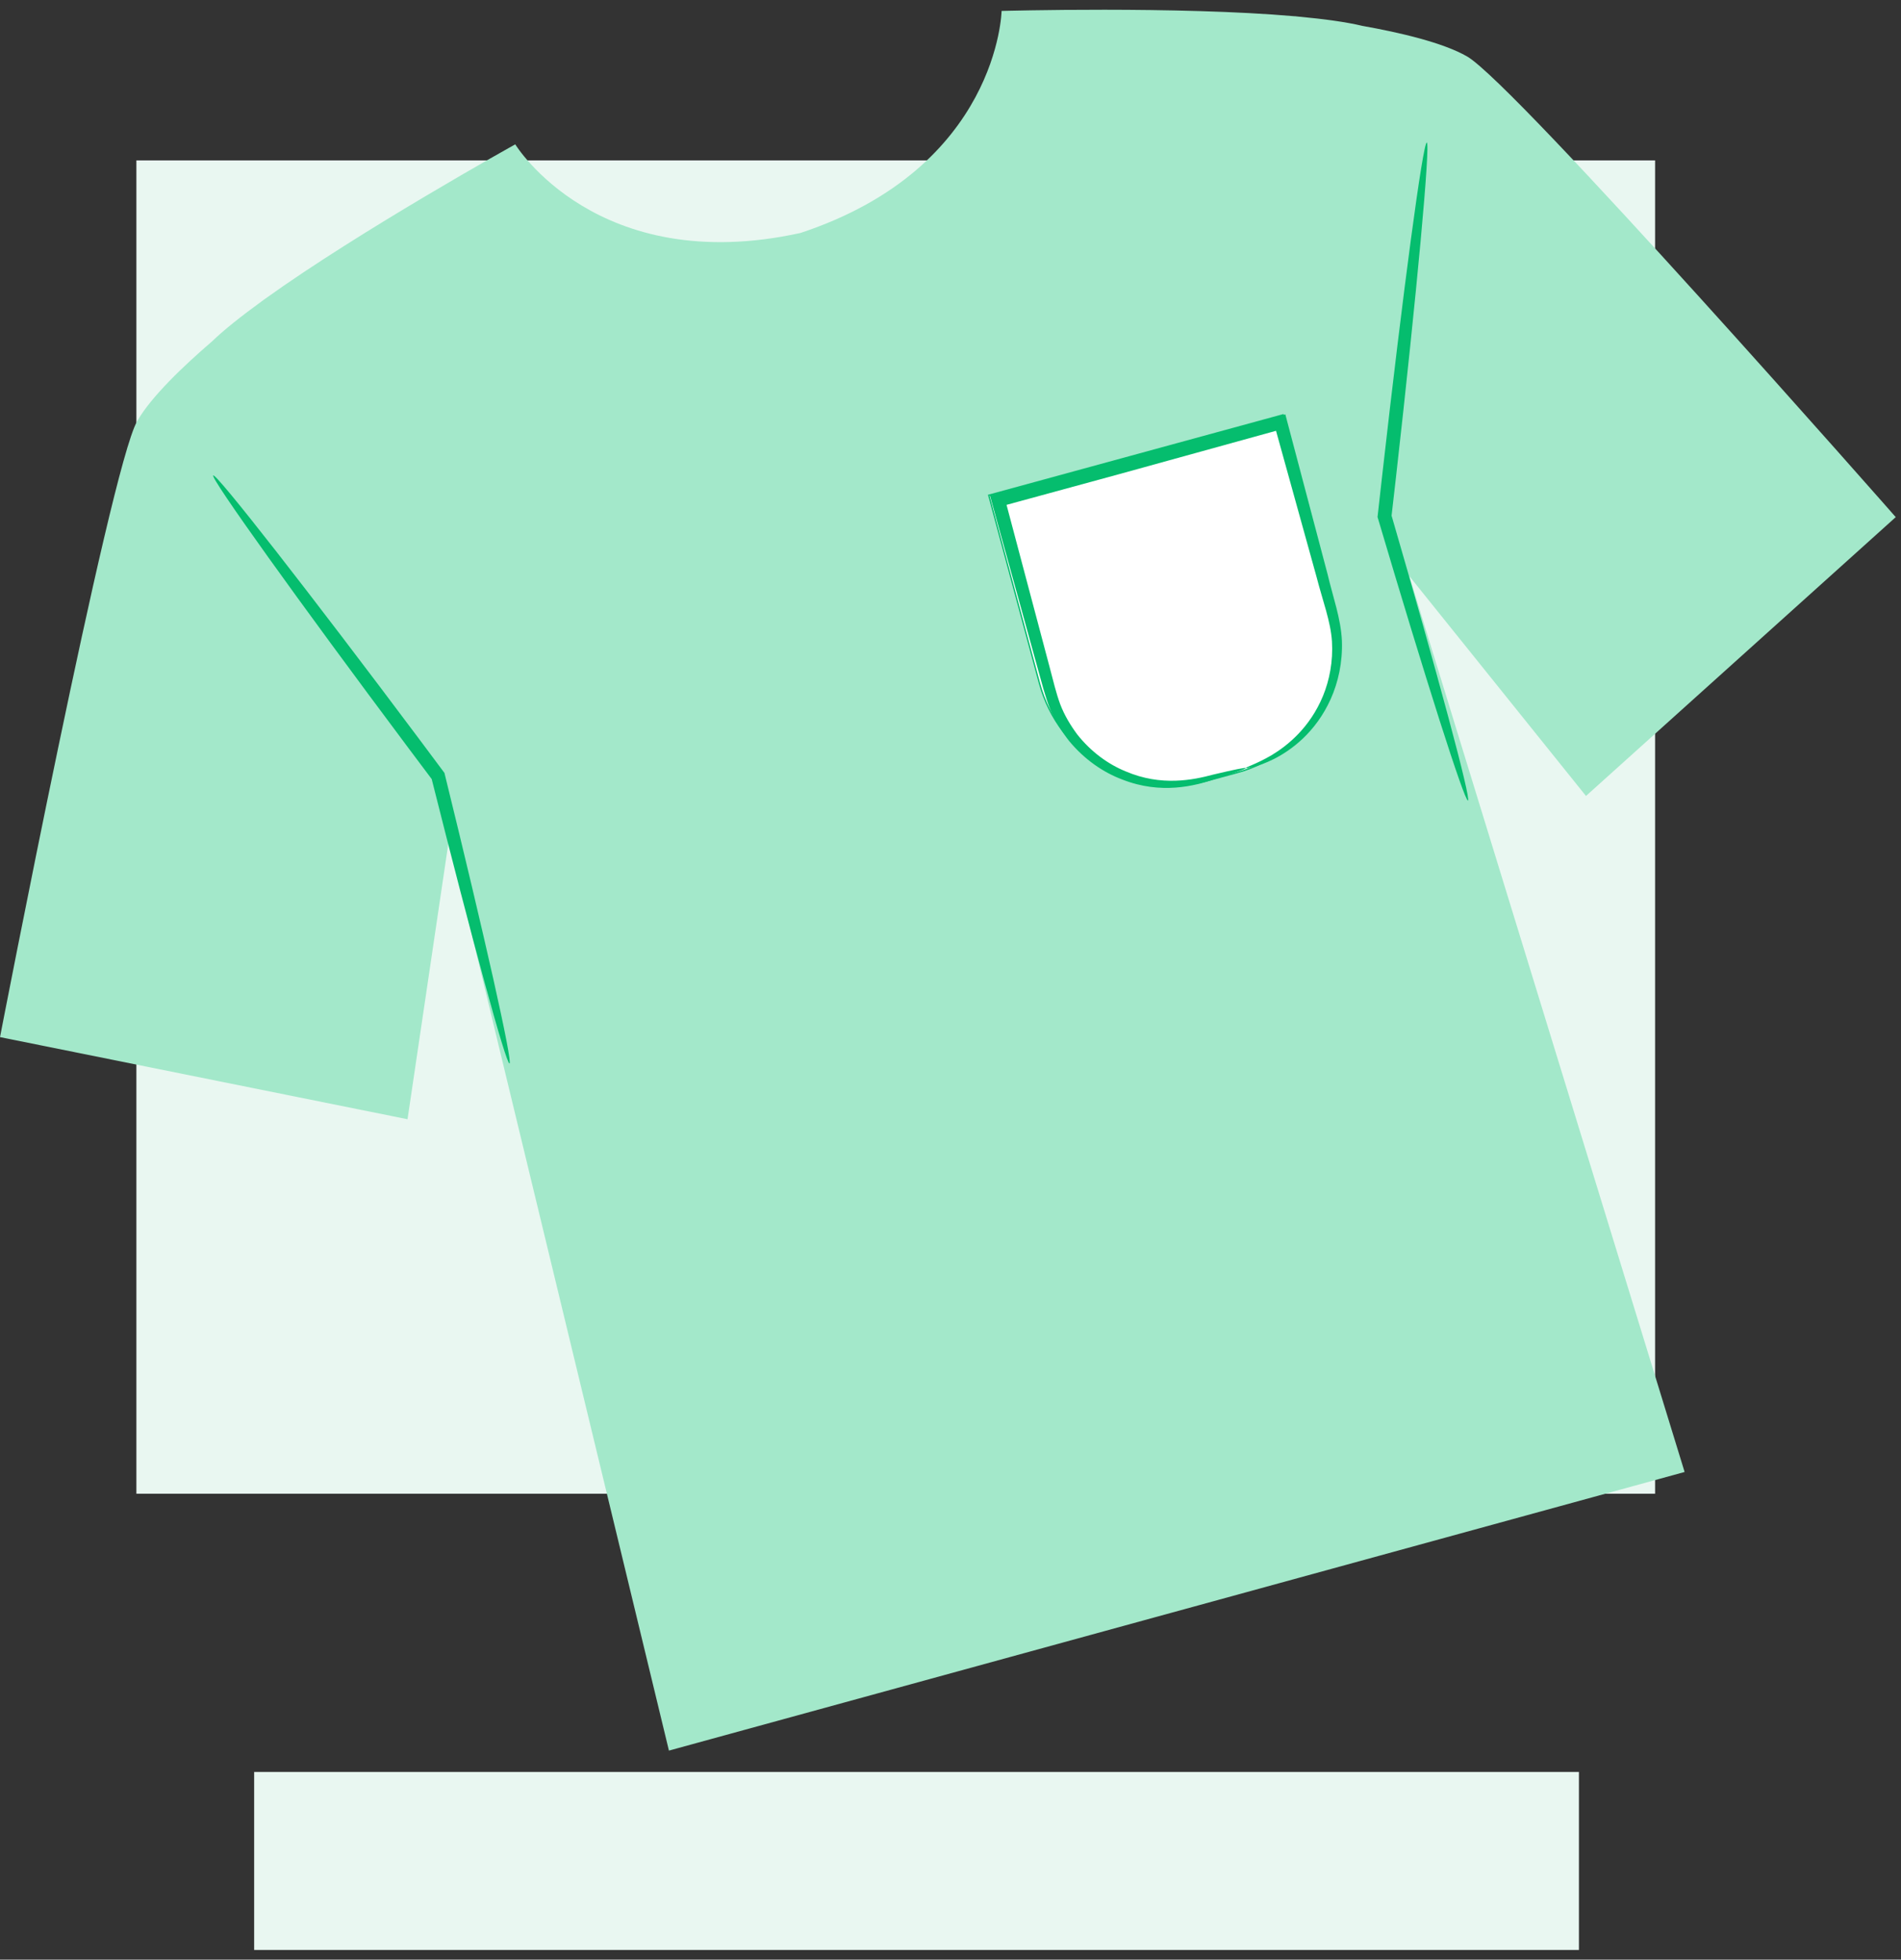<svg xmlns="http://www.w3.org/2000/svg" width="98" height="101" viewBox="0 0 98 101" fill="none">
  <rect x="0" y="0" width="98" height="101" fill="#333333" stroke="none"/>
  <g clip-path="url(#clip0_30_48)">
    <path d="M85.323 8.267H7.031V76.986H85.323V8.267Z" fill="#E9F7F1"/>
    <path d="M97.727 26.65C97.727 26.65 78.104 4.331 75.632 2.91C74.39 2.195 72.155 1.676 70.239 1.335C69.391 1.132 68.255 0.979 66.982 0.861C66.843 0.845 66.754 0.836 66.754 0.836V0.839C60.751 0.309 51.634 0.564 51.634 0.564C51.634 0.564 51.478 8.632 41.267 12.007C30.766 14.312 26.562 7.44 26.562 7.44C26.562 7.44 18.577 11.874 13.673 15.397V15.394C13.673 15.394 13.6 15.447 13.488 15.532C12.451 16.285 11.549 16.997 10.92 17.605C9.44 18.877 7.777 20.465 7.067 21.715C5.653 24.203 0.001 53.453 0.001 53.453L21.009 57.685L23.142 43.276L34.485 90.226L59.46 83.376L61.584 82.794L86.845 75.866L72.656 29.696L81.76 41.024L97.728 26.653L97.727 26.65Z" fill="#A3E8CA"/>
    <path d="M26.265 54.81C26.176 54.831 25.694 53.237 24.97 50.593C24.248 47.95 23.286 44.256 22.236 40.079L22.296 40.208C21.902 39.683 21.487 39.128 21.064 38.566C18.202 34.742 15.644 31.256 13.822 28.712C12.911 27.44 12.184 26.404 11.694 25.677C11.204 24.951 10.952 24.534 10.992 24.504C11.032 24.474 11.359 24.833 11.917 25.507C12.476 26.182 13.265 27.172 14.229 28.405C16.155 30.871 18.778 34.309 21.64 38.132C22.06 38.696 22.474 39.251 22.867 39.777L22.912 39.836L22.929 39.906C23.957 44.087 24.835 47.801 25.436 50.476C26.036 53.151 26.354 54.787 26.265 54.81Z" fill="#05BD6E"/>
    <path d="M75.675 41.26C75.588 41.285 75.038 39.713 74.205 37.102C73.373 34.49 72.257 30.841 71.034 26.713L71.014 26.644L71.023 26.571C71.096 25.916 71.173 25.227 71.252 24.527C71.789 19.771 72.315 15.47 72.731 12.362C72.939 10.808 73.121 9.551 73.261 8.685C73.403 7.819 73.504 7.342 73.554 7.348C73.602 7.354 73.595 7.841 73.539 8.717C73.484 9.593 73.379 10.859 73.236 12.419C72.948 15.543 72.502 19.852 71.964 24.608C71.884 25.307 71.805 25.997 71.73 26.65L71.719 26.509C72.921 30.642 73.955 34.317 74.665 36.963C75.376 39.611 75.764 41.231 75.676 41.258L75.675 41.26Z" fill="#05BD6E"/>
    <path d="M50.973 25.526L66.143 21.384L68.758 31.078C69.781 34.873 67.55 38.789 63.779 39.819L62.276 40.23C58.505 41.26 54.612 39.015 53.588 35.221L50.973 25.526Z" fill="white"/>
    <path d="M60.409 40.517C59.183 40.517 57.974 40.196 56.883 39.566C55.234 38.615 54.051 37.074 53.554 35.23L50.93 25.5L50.965 25.491L66.169 21.339L66.177 21.374L68.791 31.069C69.819 34.879 67.574 38.82 63.788 39.853L62.284 40.264C61.664 40.434 61.035 40.517 60.409 40.517ZM51.016 25.55L53.621 35.211C54.114 37.038 55.285 38.563 56.917 39.504C58.55 40.444 60.447 40.692 62.266 40.194L63.77 39.784C67.518 38.761 69.74 34.859 68.723 31.086L66.117 21.427L51.016 25.55Z" fill="#05BD6E"/>
    <path d="M64.231 39.588C64.212 39.532 64.736 39.402 65.569 38.913C66.378 38.425 67.535 37.494 68.206 35.861C68.535 35.055 68.727 34.092 68.665 33.058C68.601 32.039 68.18 30.939 67.873 29.744C67.21 27.352 66.475 24.707 65.689 21.871L66.109 22.113C63.492 22.837 60.656 23.621 57.712 24.433C55.591 25.013 53.525 25.576 51.554 26.112L51.799 25.68C52.63 28.812 53.409 31.748 54.117 34.412C54.293 35.074 54.446 35.731 54.656 36.296C54.875 36.873 55.188 37.384 55.529 37.847C56.243 38.751 57.136 39.395 58.036 39.759C59.865 40.54 61.501 40.202 62.549 39.921C63.626 39.666 64.218 39.545 64.229 39.586C64.241 39.628 63.671 39.827 62.614 40.157C61.601 40.509 59.848 40.958 57.87 40.182C56.891 39.82 55.907 39.151 55.11 38.184C54.726 37.691 54.373 37.138 54.121 36.511C53.872 35.871 53.716 35.23 53.53 34.572C52.795 31.915 51.986 28.988 51.123 25.865L51.03 25.526L51.37 25.432C53.338 24.889 55.402 24.32 57.523 23.736C60.469 22.933 63.308 22.161 65.93 21.447L66.262 21.356L66.349 21.689C67.101 24.536 67.803 27.189 68.438 29.59C68.718 30.78 69.126 31.884 69.178 33.029C69.218 34.151 68.98 35.183 68.599 36.032C67.825 37.753 66.553 38.673 65.68 39.115C65.233 39.337 64.871 39.467 64.619 39.522C64.368 39.584 64.238 39.606 64.232 39.586L64.231 39.588Z" fill="#05BD6E"/>
    <path d="M81.397 91.325H13.102V100.504H81.397V91.325Z" fill="#E9F7F1"/>
  </g>
  <defs>
    <clipPath id="clip0_30_48">
      <rect width="97.727" height="100" fill="white" transform="translate(0 0.502)"/>
    </clipPath>
  </defs>
</svg>